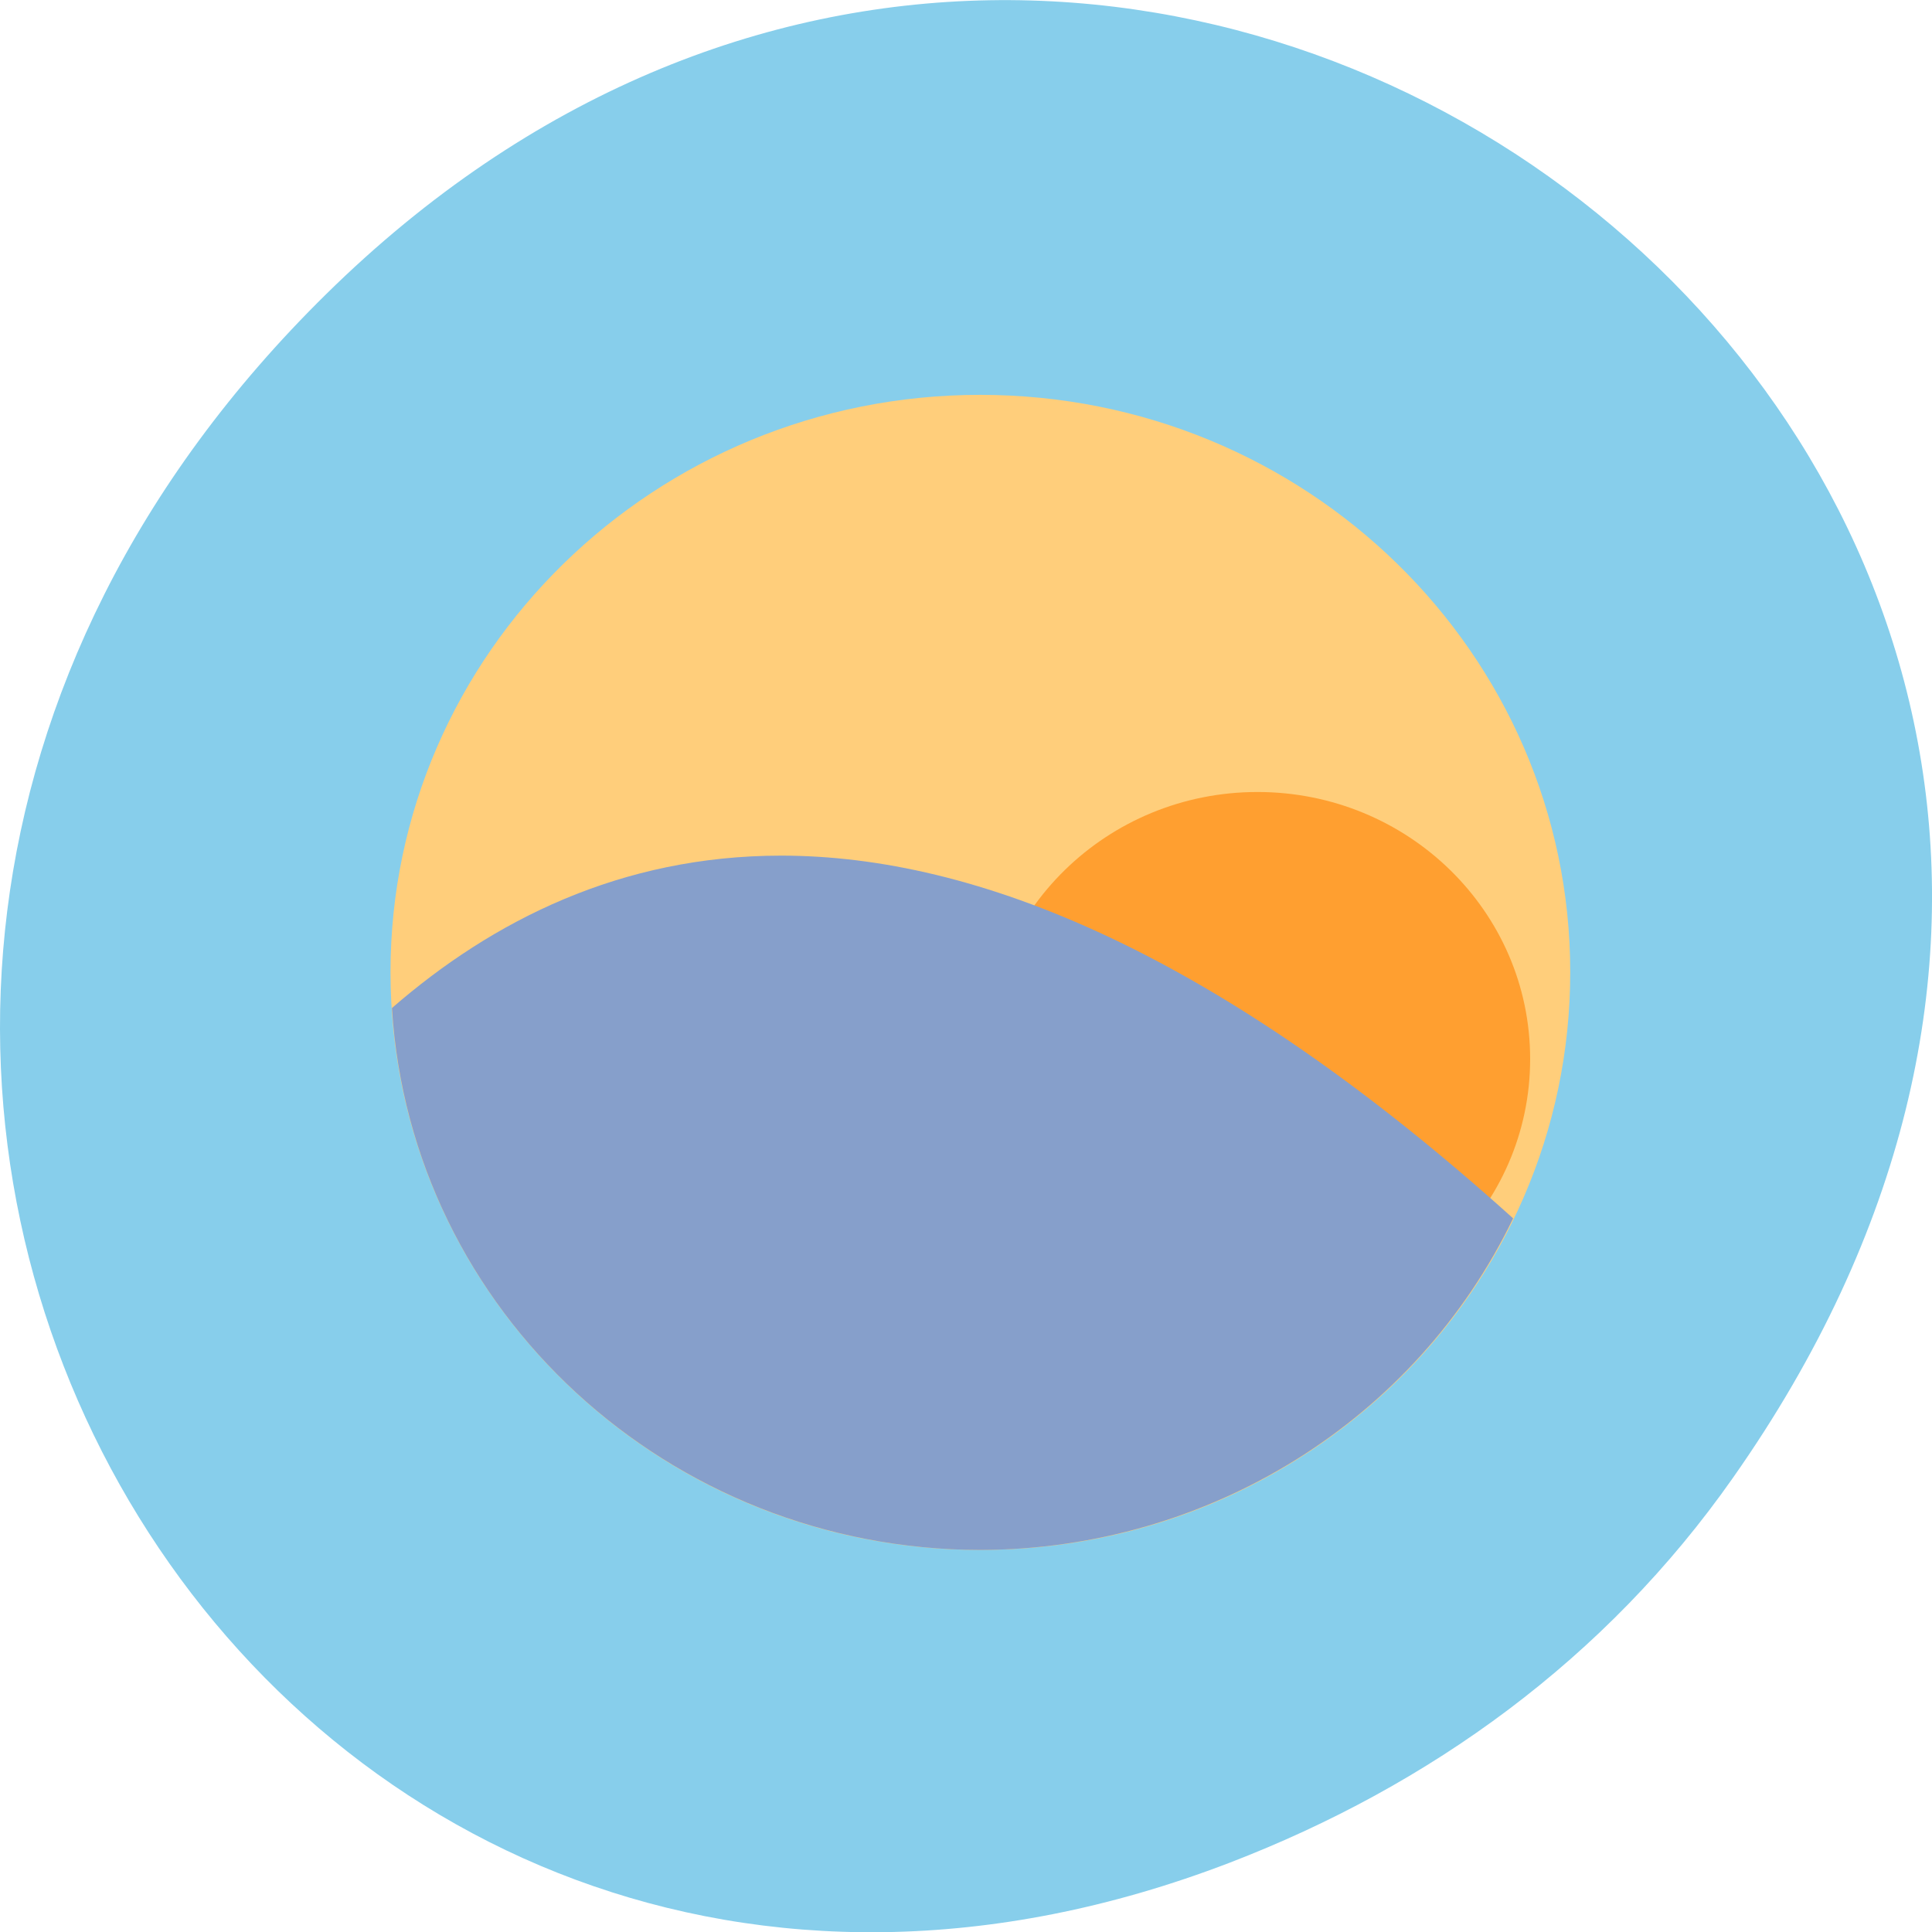
<svg xmlns="http://www.w3.org/2000/svg" xmlns:xlink="http://www.w3.org/1999/xlink" width="16px" height="16px" viewBox="0 0 16 16" version="1.1">
<g id="surface1">
<path style=" stroke:none;fill-rule:nonzero;fill:rgb(52.941%,80.784%,92.157%);fill-opacity:1;" d="M 14.352 12.238 C 20.105 4.055 9.48 -4.234 2.703 2.434 C -3.684 8.715 2.238 18.477 10.184 15.426 C 11.84 14.789 13.297 13.742 14.352 12.238 Z M 14.352 12.238 "/>
<path style=" stroke:none;fill-rule:nonzero;fill:rgb(100%,80.784%,48.235%);fill-opacity:1;" d="M 8.117 3.27 C 5.422 3.27 3.234 5.41 3.234 8.051 C 3.234 10.691 5.422 12.836 8.117 12.836 C 10.816 12.836 13.004 10.691 13.004 8.051 C 13.004 5.41 10.816 3.27 8.117 3.27 Z M 8.117 3.27 "/>
<path style=" stroke:none;fill-rule:nonzero;fill:rgb(100%,62.353%,18.824%);fill-opacity:1;" d="M 12.672 8.77 C 12.672 9.992 11.66 10.98 10.414 10.98 C 9.168 10.98 8.156 9.992 8.156 8.77 C 8.156 7.547 9.168 6.559 10.414 6.559 C 11.66 6.559 12.672 7.547 12.672 8.77 Z M 12.672 8.77 "/>
<path style=" stroke:none;fill-rule:nonzero;fill:rgb(52.549%,62.353%,79.608%);fill-opacity:1;" d="M 6.469 7.086 C 5.141 7.086 4.078 7.625 3.246 8.348 C 3.402 10.867 5.539 12.832 8.117 12.836 C 10.008 12.832 11.723 11.766 12.531 10.09 C 10.086 7.887 8.082 7.086 6.469 7.086 Z M 6.469 7.086 "/>
</g>
</svg>

